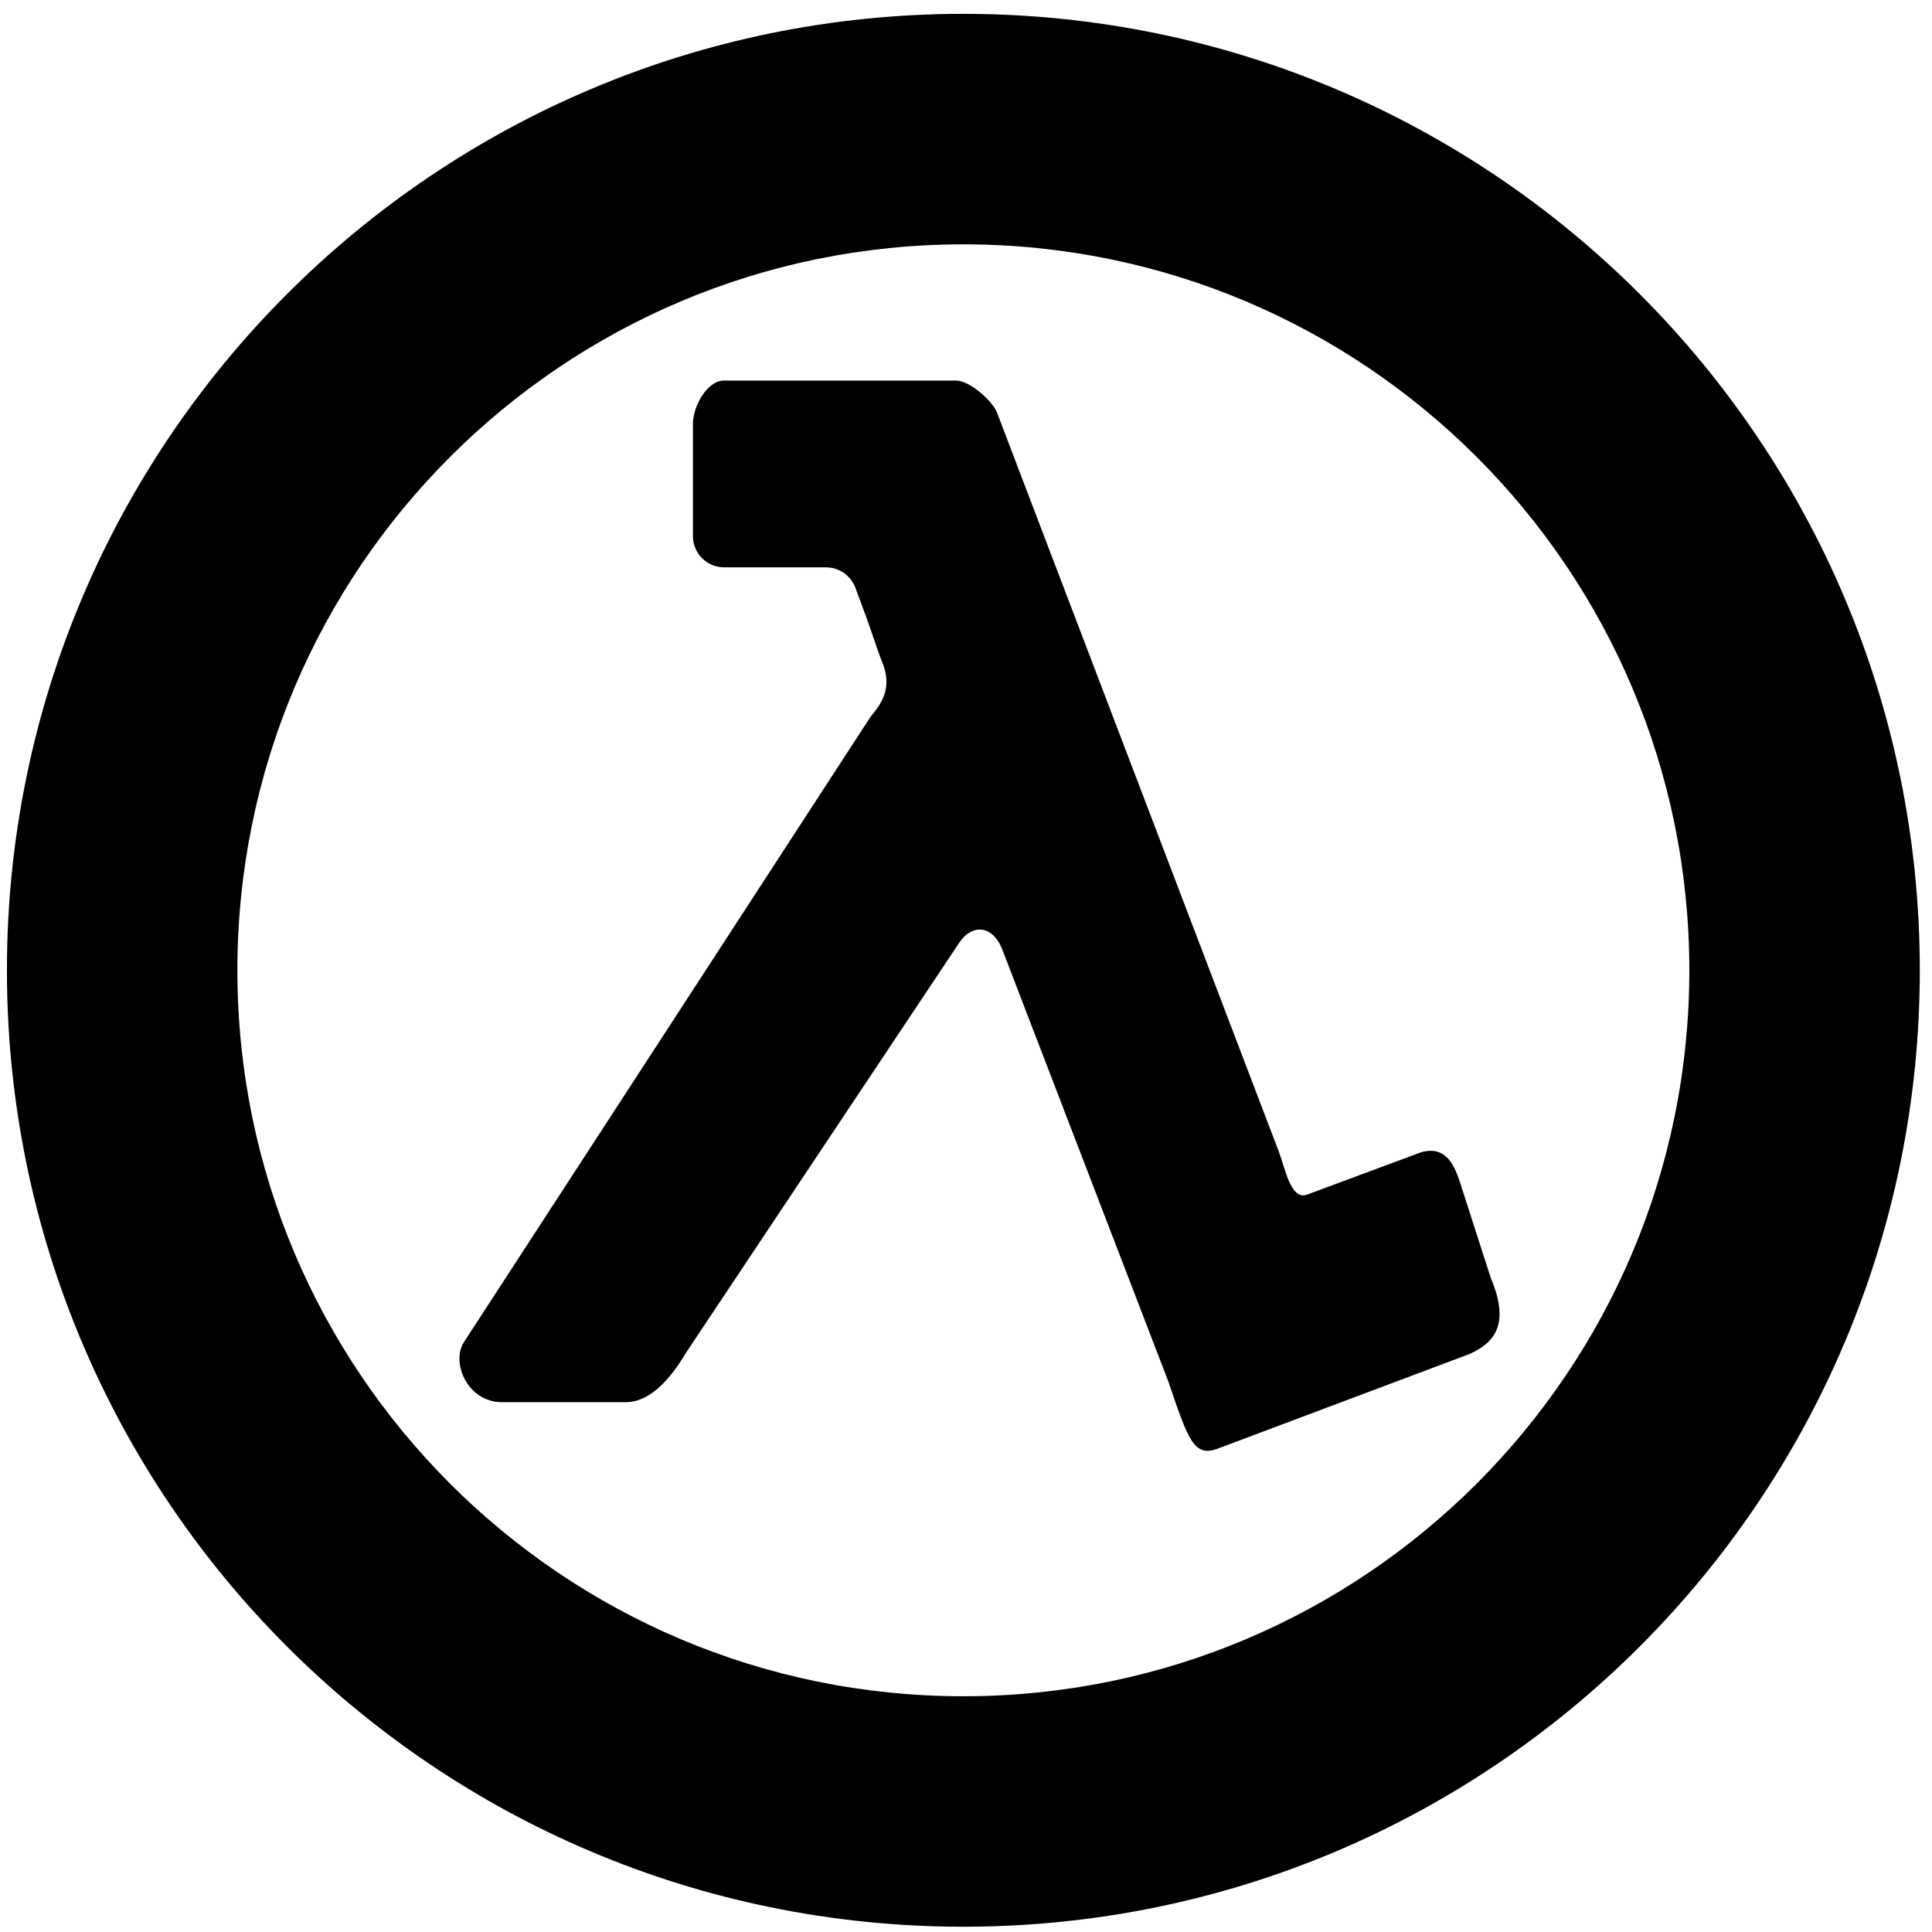 <svg width="101" height="101" viewBox="0 0 101 101" fill="none" xmlns="http://www.w3.org/2000/svg">
<path d="M36.224 22.157C36.224 21.255 36.955 19.895 37.857 19.895H49.994C50.673 19.895 51.883 20.944 52.124 21.579L66.864 60.232C67.174 61.051 67.474 62.738 68.305 62.461L74.287 60.239C75.663 59.844 76.079 61.052 76.357 61.916L77.94 66.822C78.976 69.278 78.073 70.221 76.827 70.782L63.649 75.735C62.41 76.196 62.109 75.253 61.082 72.233L52.399 49.641C51.919 48.391 50.822 48.219 50.102 49.349L35.902 70.66C35.602 71.13 34.398 73.302 32.718 73.302H26.231C24.458 73.302 23.559 71.249 24.253 70.162L45.444 37.573C45.728 37.127 46.769 36.259 46.145 34.687C45.77 33.742 45.709 33.341 44.711 30.715C44.47 30.081 43.861 29.659 43.182 29.659H37.857C36.955 29.659 36.224 28.928 36.224 28.026V22.157Z" fill="#000000"/>
<path fill-rule="evenodd" clip-rule="evenodd" d="M100.362 50.724C100.362 78.339 77.976 100.724 50.362 100.724C22.748 100.724 0.362 78.339 0.362 50.724C0.362 23.11 22.748 0.724 50.362 0.724C77.976 0.724 100.362 23.11 100.362 50.724ZM88.314 50.724C88.314 71.685 71.322 88.676 50.362 88.676C29.402 88.676 12.41 71.685 12.41 50.724C12.41 29.764 29.402 12.773 50.362 12.773C71.322 12.773 88.314 29.764 88.314 50.724Z" fill="#000000"/>
</svg>
